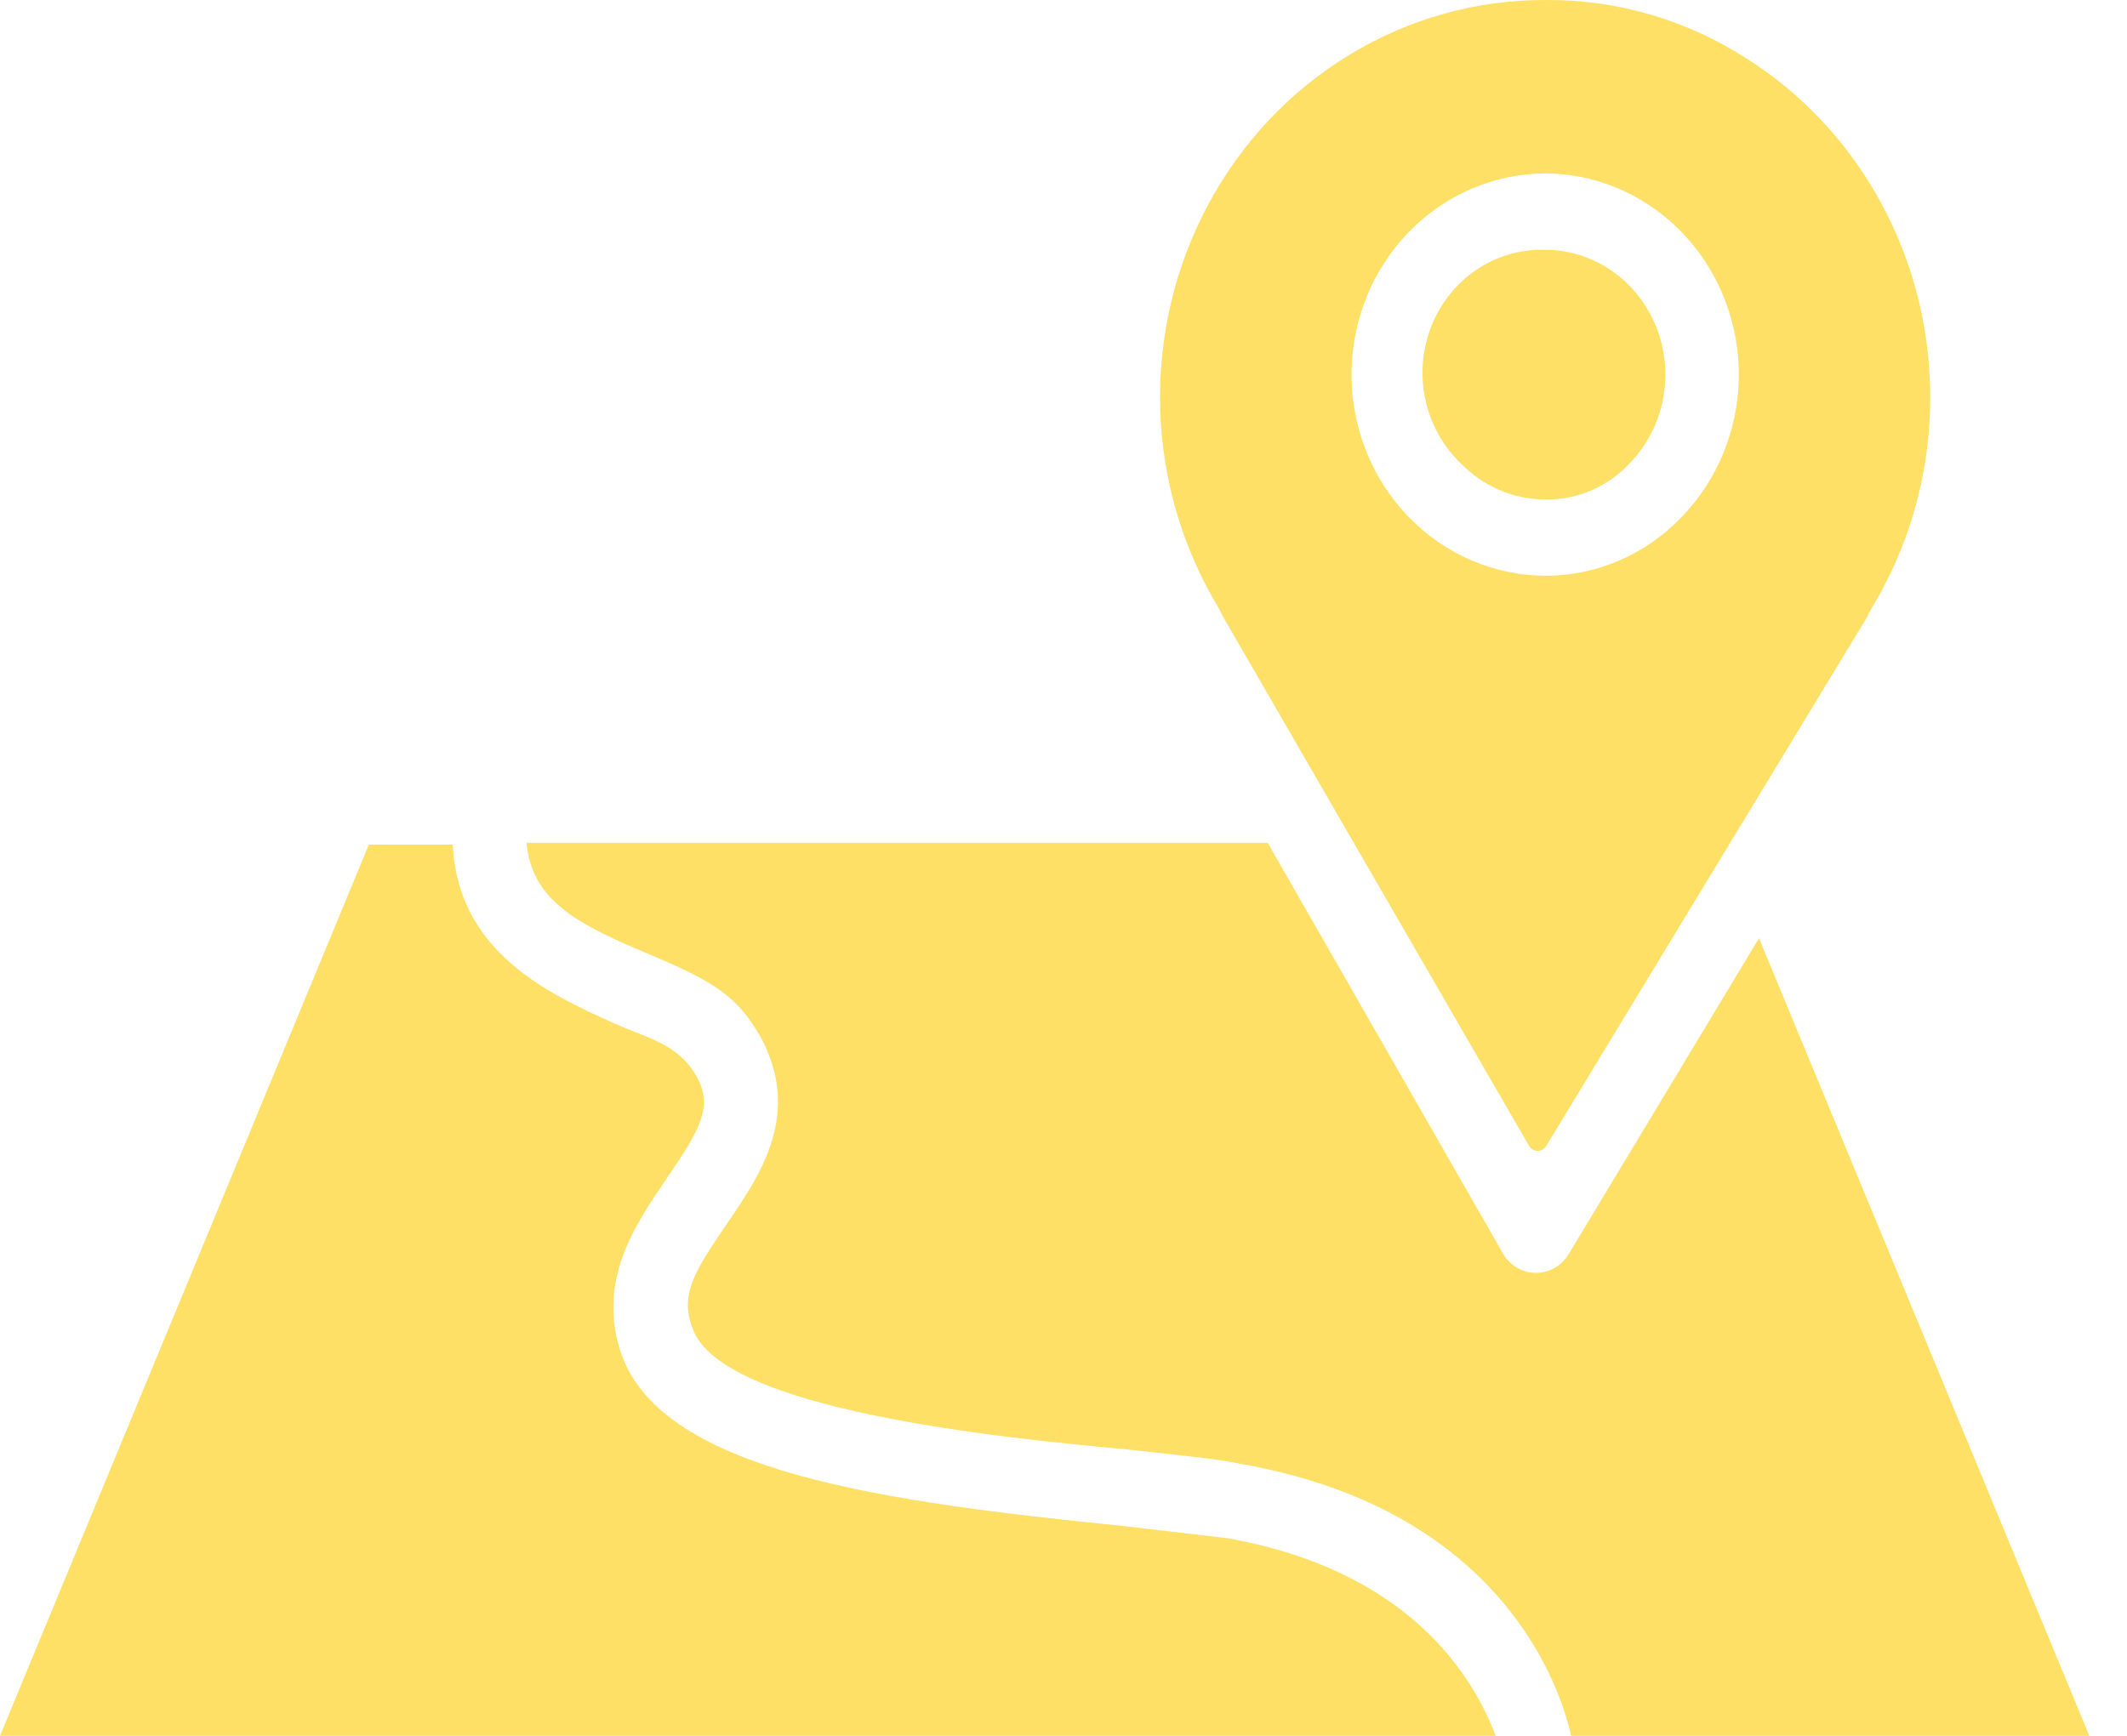 <svg width="49" height="40" viewBox="0 0 49 40" fill="none" xmlns="http://www.w3.org/2000/svg">
<path d="M28.276 35.445L25.881 35.165C20.358 34.605 15.336 33.926 14.331 31.249C13.713 29.531 14.64 28.212 15.374 27.133C16.108 26.054 16.456 25.495 16.031 24.775C15.606 24.056 14.949 23.936 14.138 23.577C12.632 22.897 10.546 21.938 10.43 19.461H8.498L0 40H34.457C33.955 38.681 32.526 36.204 28.276 35.445Z" fill="#FFE066"/>
<path d="M40.522 21.619L36.118 28.931C36.037 29.055 35.927 29.155 35.799 29.225C35.671 29.295 35.529 29.331 35.385 29.331V29.331C35.24 29.331 35.098 29.295 34.97 29.225C34.842 29.155 34.732 29.055 34.651 28.931L29.204 19.421H12.13C12.246 20.7 13.211 21.259 14.834 21.938C16.456 22.618 16.958 22.937 17.499 23.856C18.504 25.655 17.499 27.093 16.765 28.172C16.031 29.251 15.645 29.81 15.954 30.61C16.611 32.488 22.985 33.127 26.036 33.407C27.079 33.527 27.968 33.606 28.547 33.726C34.303 34.725 35.848 38.482 36.196 40H48.132L40.522 21.619Z" fill="#FFE066"/>
<path d="M35.578 11.509C35.944 11.519 36.309 11.45 36.649 11.305C36.988 11.161 37.294 10.944 37.548 10.67C37.938 10.267 38.204 9.754 38.312 9.195C38.42 8.636 38.365 8.056 38.154 7.53C37.943 7.003 37.585 6.553 37.126 6.237C36.668 5.921 36.129 5.753 35.578 5.755C35.021 5.741 34.474 5.903 34.009 6.219C33.543 6.534 33.182 6.989 32.972 7.522C32.762 8.056 32.715 8.643 32.835 9.205C32.956 9.767 33.238 10.278 33.646 10.67C34.157 11.203 34.852 11.504 35.578 11.509Z" fill="#FFE066"/>
<path d="M28.161 14.186L30.401 18.062L35.23 26.414C35.251 26.447 35.28 26.474 35.313 26.492C35.347 26.511 35.385 26.521 35.423 26.521C35.461 26.521 35.499 26.511 35.533 26.492C35.566 26.474 35.595 26.447 35.616 26.414L43.033 14.186C43.033 14.146 43.072 14.106 43.11 14.026C43.733 13.002 44.153 11.86 44.346 10.667C44.539 9.474 44.501 8.254 44.236 7.076C43.97 5.898 43.481 4.786 42.797 3.805C42.113 2.823 41.248 1.992 40.252 1.359C38.863 0.459 37.255 -0.012 35.616 0V0C34.031 -0.008 32.472 0.424 31.104 1.252C29.735 2.08 28.607 3.273 27.837 4.707C27.067 6.141 26.683 7.762 26.727 9.401C26.77 11.041 27.239 12.638 28.084 14.026L28.161 14.186ZM35.616 3.996C36.499 4.004 37.36 4.282 38.09 4.795C38.821 5.307 39.389 6.031 39.723 6.876C40.057 7.721 40.143 8.65 39.969 9.545C39.795 10.44 39.369 11.262 38.745 11.908C38.336 12.338 37.849 12.679 37.312 12.912C36.775 13.145 36.199 13.266 35.616 13.267C34.428 13.267 33.288 12.778 32.448 11.909C31.607 11.04 31.135 9.861 31.135 8.632C31.135 7.402 31.607 6.223 32.448 5.354C33.288 4.485 34.428 3.996 35.616 3.996V3.996Z" fill="#FFE066"/>
</svg>
